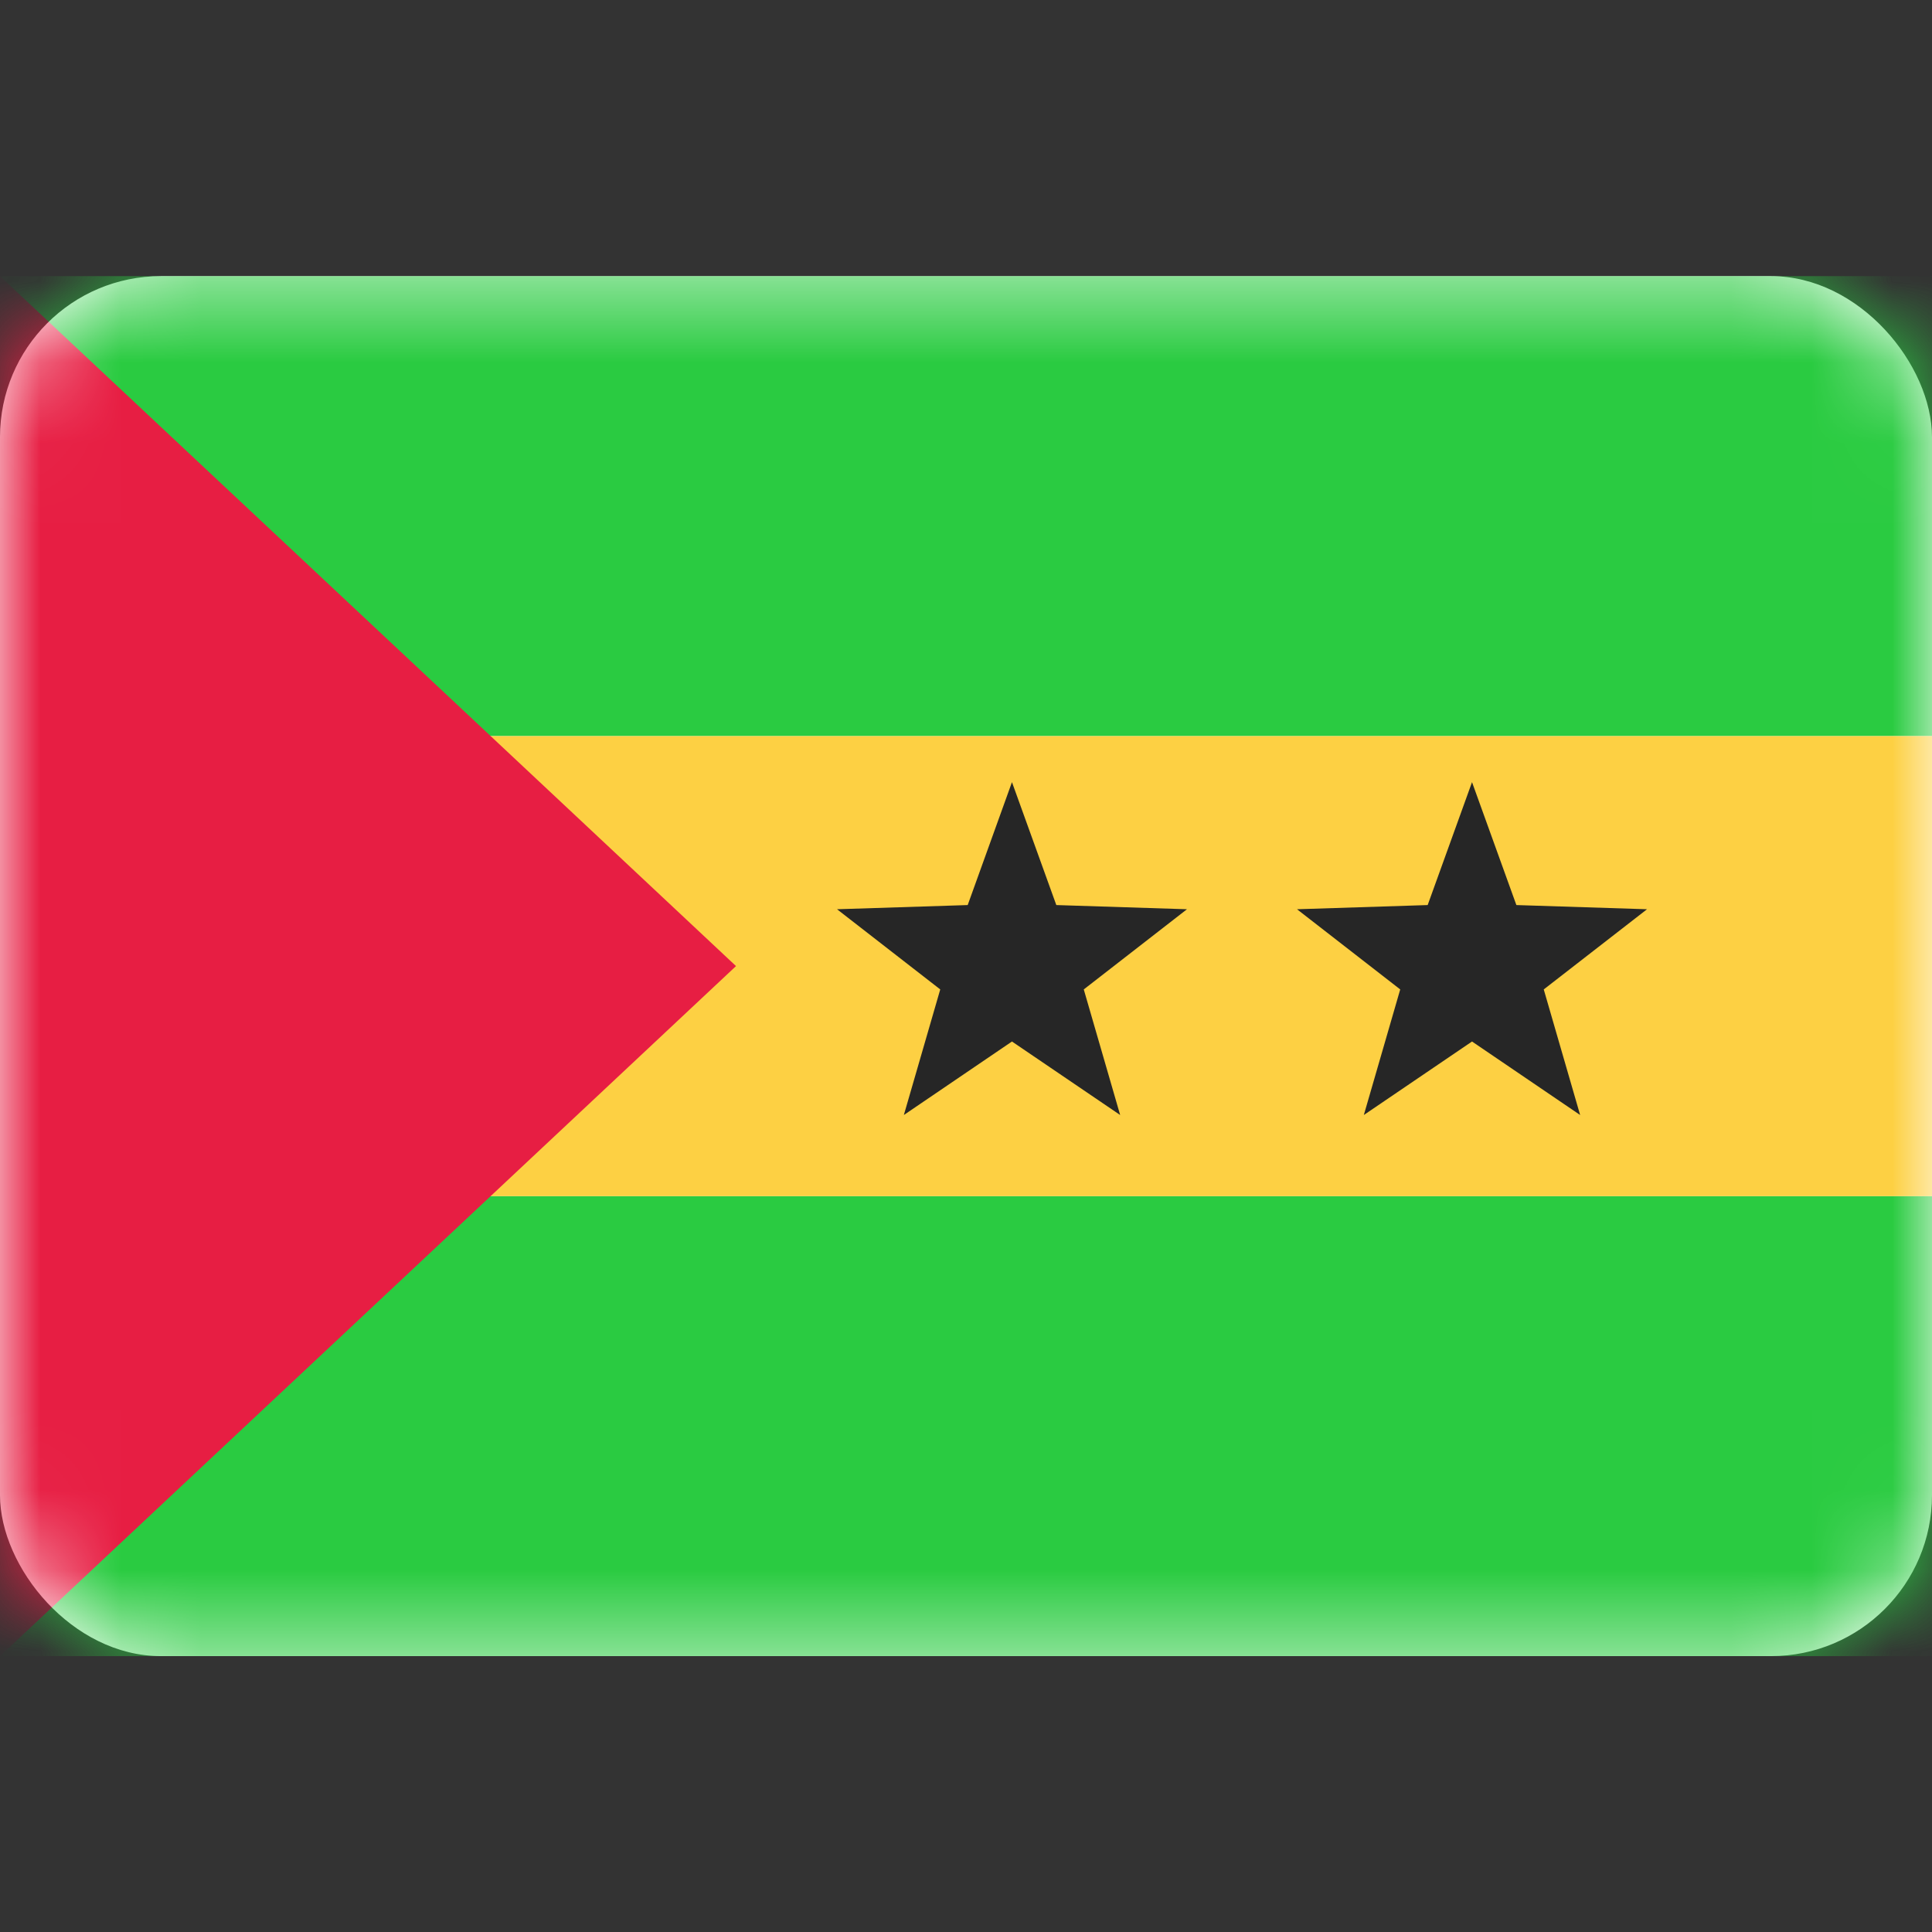 <svg width="24" height="24" viewBox="0 0 24 24" fill="none" xmlns="http://www.w3.org/2000/svg">
<rect x="0" y="0" width="24" height="24" fill="#333333" stroke="none"/>
<rect y="3.43" width="24" height="17.143" rx="2" fill="white"/>
<mask id="mask0_14_2526" style="mask-type:luminance" maskUnits="userSpaceOnUse" x="0" y="3" width="24" height="18">
<rect y="3.43" width="24" height="17.143" rx="2" fill="white"/>
</mask>
<g mask="url(#mask0_14_2526)">
<path fill-rule="evenodd" clip-rule="evenodd" d="M0 20.573H24V14.859H0V20.573Z" fill="#2ACB41"/>
<path fill-rule="evenodd" clip-rule="evenodd" d="M0 9.144H24V3.43H0V9.144Z" fill="#2ACB41"/>
<path fill-rule="evenodd" clip-rule="evenodd" d="M0 14.859H24V9.144H0V14.859Z" fill="#FDD043"/>
<path fill-rule="evenodd" clip-rule="evenodd" d="M0 3.43L9.143 12.001L0 20.573V3.43Z" fill="#E71E43"/>
<path fill-rule="evenodd" clip-rule="evenodd" d="M12.571 12.938L11.228 13.851L11.68 12.291L10.398 11.295L12.021 11.243L12.571 9.716L13.122 11.243L14.745 11.295L13.463 12.291L13.915 13.851L12.571 12.938Z" fill="#262626"/>
<path fill-rule="evenodd" clip-rule="evenodd" d="M18.286 12.938L16.942 13.851L17.394 12.291L16.112 11.295L17.735 11.243L18.286 9.716L18.837 11.243L20.46 11.295L19.177 12.291L19.629 13.851L18.286 12.938Z" fill="#262626"/>
</g>
</svg>
